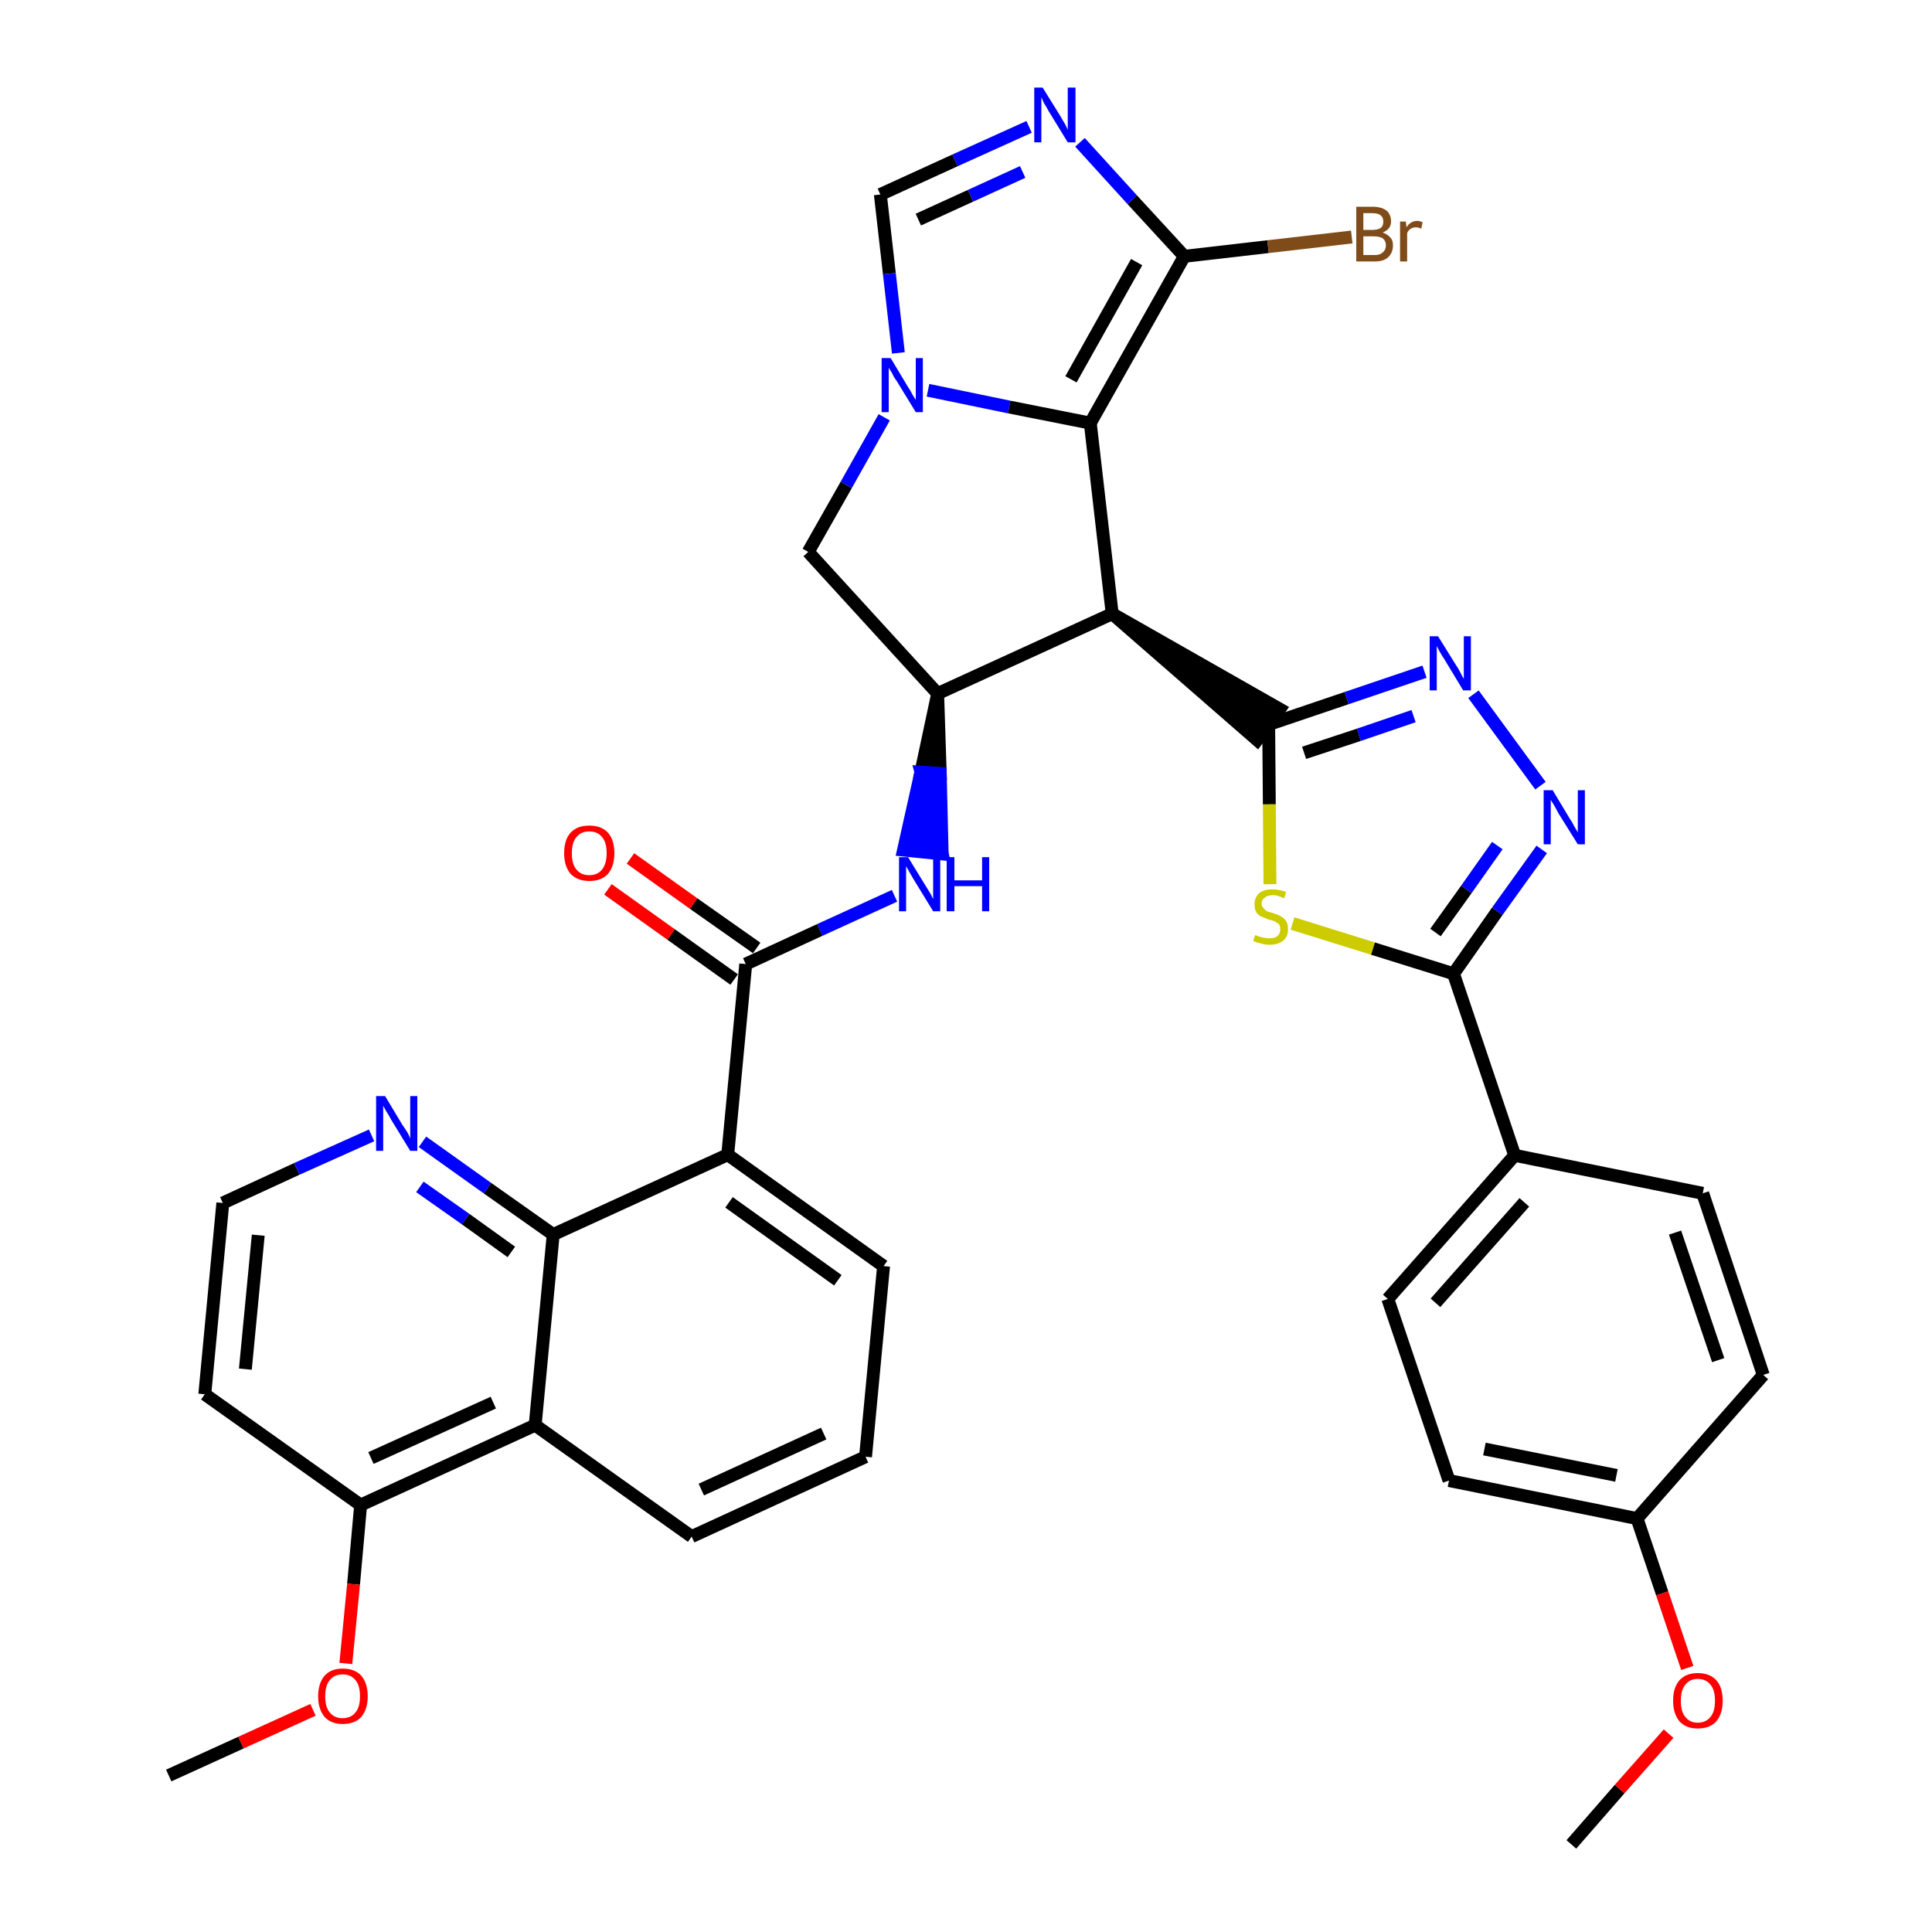 <?xml version='1.0' encoding='iso-8859-1'?>
<svg version='1.1' baseProfile='full'
              xmlns='http://www.w3.org/2000/svg'
                      xmlns:rdkit='http://www.rdkit.org/xml'
                      xmlns:xlink='http://www.w3.org/1999/xlink'
                  xml:space='preserve'
width='300px' height='300px' viewBox='0 0 300 300'>
<!-- END OF HEADER -->
<path class='bond-0 atom-0 atom-1' d='M 244.0,286.4 L 251.5,277.8' style='fill:none;fill-rule:evenodd;stroke:#000000;stroke-width:2.0px;stroke-linecap:butt;stroke-linejoin:miter;stroke-opacity:1' />
<path class='bond-0 atom-0 atom-1' d='M 251.5,277.8 L 259.1,269.2' style='fill:none;fill-rule:evenodd;stroke:#FF0000;stroke-width:2.0px;stroke-linecap:butt;stroke-linejoin:miter;stroke-opacity:1' />
<path class='bond-1 atom-1 atom-2' d='M 262.0,259.0 L 258.1,247.4' style='fill:none;fill-rule:evenodd;stroke:#FF0000;stroke-width:2.0px;stroke-linecap:butt;stroke-linejoin:miter;stroke-opacity:1' />
<path class='bond-1 atom-1 atom-2' d='M 258.1,247.4 L 254.2,235.8' style='fill:none;fill-rule:evenodd;stroke:#000000;stroke-width:2.0px;stroke-linecap:butt;stroke-linejoin:miter;stroke-opacity:1' />
<path class='bond-2 atom-2 atom-3' d='M 254.2,235.8 L 225.0,229.9' style='fill:none;fill-rule:evenodd;stroke:#000000;stroke-width:2.0px;stroke-linecap:butt;stroke-linejoin:miter;stroke-opacity:1' />
<path class='bond-2 atom-2 atom-3' d='M 251.0,229.1 L 230.5,225.0' style='fill:none;fill-rule:evenodd;stroke:#000000;stroke-width:2.0px;stroke-linecap:butt;stroke-linejoin:miter;stroke-opacity:1' />
<path class='bond-36 atom-36 atom-2' d='M 273.8,213.5 L 254.2,235.8' style='fill:none;fill-rule:evenodd;stroke:#000000;stroke-width:2.0px;stroke-linecap:butt;stroke-linejoin:miter;stroke-opacity:1' />
<path class='bond-3 atom-3 atom-4' d='M 225.0,229.9 L 215.5,201.7' style='fill:none;fill-rule:evenodd;stroke:#000000;stroke-width:2.0px;stroke-linecap:butt;stroke-linejoin:miter;stroke-opacity:1' />
<path class='bond-4 atom-4 atom-5' d='M 215.5,201.7 L 235.2,179.4' style='fill:none;fill-rule:evenodd;stroke:#000000;stroke-width:2.0px;stroke-linecap:butt;stroke-linejoin:miter;stroke-opacity:1' />
<path class='bond-4 atom-4 atom-5' d='M 222.9,202.3 L 236.7,186.7' style='fill:none;fill-rule:evenodd;stroke:#000000;stroke-width:2.0px;stroke-linecap:butt;stroke-linejoin:miter;stroke-opacity:1' />
<path class='bond-5 atom-5 atom-6' d='M 235.2,179.4 L 225.7,151.2' style='fill:none;fill-rule:evenodd;stroke:#000000;stroke-width:2.0px;stroke-linecap:butt;stroke-linejoin:miter;stroke-opacity:1' />
<path class='bond-34 atom-5 atom-35' d='M 235.2,179.4 L 264.4,185.3' style='fill:none;fill-rule:evenodd;stroke:#000000;stroke-width:2.0px;stroke-linecap:butt;stroke-linejoin:miter;stroke-opacity:1' />
<path class='bond-6 atom-6 atom-7' d='M 225.7,151.2 L 232.5,141.5' style='fill:none;fill-rule:evenodd;stroke:#000000;stroke-width:2.0px;stroke-linecap:butt;stroke-linejoin:miter;stroke-opacity:1' />
<path class='bond-6 atom-6 atom-7' d='M 232.5,141.5 L 239.4,131.9' style='fill:none;fill-rule:evenodd;stroke:#0000FF;stroke-width:2.0px;stroke-linecap:butt;stroke-linejoin:miter;stroke-opacity:1' />
<path class='bond-6 atom-6 atom-7' d='M 222.9,144.8 L 227.7,138.1' style='fill:none;fill-rule:evenodd;stroke:#000000;stroke-width:2.0px;stroke-linecap:butt;stroke-linejoin:miter;stroke-opacity:1' />
<path class='bond-6 atom-6 atom-7' d='M 227.7,138.1 L 232.5,131.3' style='fill:none;fill-rule:evenodd;stroke:#0000FF;stroke-width:2.0px;stroke-linecap:butt;stroke-linejoin:miter;stroke-opacity:1' />
<path class='bond-37 atom-34 atom-6' d='M 200.7,143.4 L 213.2,147.3' style='fill:none;fill-rule:evenodd;stroke:#CCCC00;stroke-width:2.0px;stroke-linecap:butt;stroke-linejoin:miter;stroke-opacity:1' />
<path class='bond-37 atom-34 atom-6' d='M 213.2,147.3 L 225.7,151.2' style='fill:none;fill-rule:evenodd;stroke:#000000;stroke-width:2.0px;stroke-linecap:butt;stroke-linejoin:miter;stroke-opacity:1' />
<path class='bond-7 atom-7 atom-8' d='M 239.2,122.0 L 228.8,107.8' style='fill:none;fill-rule:evenodd;stroke:#0000FF;stroke-width:2.0px;stroke-linecap:butt;stroke-linejoin:miter;stroke-opacity:1' />
<path class='bond-8 atom-8 atom-9' d='M 221.2,104.3 L 209.1,108.4' style='fill:none;fill-rule:evenodd;stroke:#0000FF;stroke-width:2.0px;stroke-linecap:butt;stroke-linejoin:miter;stroke-opacity:1' />
<path class='bond-8 atom-8 atom-9' d='M 209.1,108.4 L 197.0,112.5' style='fill:none;fill-rule:evenodd;stroke:#000000;stroke-width:2.0px;stroke-linecap:butt;stroke-linejoin:miter;stroke-opacity:1' />
<path class='bond-8 atom-8 atom-9' d='M 219.5,111.2 L 211.0,114.1' style='fill:none;fill-rule:evenodd;stroke:#0000FF;stroke-width:2.0px;stroke-linecap:butt;stroke-linejoin:miter;stroke-opacity:1' />
<path class='bond-8 atom-8 atom-9' d='M 211.0,114.1 L 202.5,116.9' style='fill:none;fill-rule:evenodd;stroke:#000000;stroke-width:2.0px;stroke-linecap:butt;stroke-linejoin:miter;stroke-opacity:1' />
<path class='bond-9 atom-10 atom-9' d='M 172.7,95.3 L 195.2,114.9 L 198.7,110.1 Z' style='fill:#000000;fill-rule:evenodd;fill-opacity:1;stroke:#000000;stroke-width:2.0px;stroke-linecap:butt;stroke-linejoin:miter;stroke-opacity:1;' />
<path class='bond-33 atom-9 atom-34' d='M 197.0,112.5 L 197.1,124.9' style='fill:none;fill-rule:evenodd;stroke:#000000;stroke-width:2.0px;stroke-linecap:butt;stroke-linejoin:miter;stroke-opacity:1' />
<path class='bond-33 atom-9 atom-34' d='M 197.1,124.9 L 197.2,137.3' style='fill:none;fill-rule:evenodd;stroke:#CCCC00;stroke-width:2.0px;stroke-linecap:butt;stroke-linejoin:miter;stroke-opacity:1' />
<path class='bond-10 atom-10 atom-11' d='M 172.7,95.3 L 169.3,65.7' style='fill:none;fill-rule:evenodd;stroke:#000000;stroke-width:2.0px;stroke-linecap:butt;stroke-linejoin:miter;stroke-opacity:1' />
<path class='bond-38 atom-18 atom-10' d='M 145.6,107.7 L 172.7,95.3' style='fill:none;fill-rule:evenodd;stroke:#000000;stroke-width:2.0px;stroke-linecap:butt;stroke-linejoin:miter;stroke-opacity:1' />
<path class='bond-11 atom-11 atom-12' d='M 169.3,65.7 L 183.9,39.8' style='fill:none;fill-rule:evenodd;stroke:#000000;stroke-width:2.0px;stroke-linecap:butt;stroke-linejoin:miter;stroke-opacity:1' />
<path class='bond-11 atom-11 atom-12' d='M 166.3,58.9 L 176.5,40.7' style='fill:none;fill-rule:evenodd;stroke:#000000;stroke-width:2.0px;stroke-linecap:butt;stroke-linejoin:miter;stroke-opacity:1' />
<path class='bond-40 atom-16 atom-11' d='M 144.1,60.6 L 156.7,63.2' style='fill:none;fill-rule:evenodd;stroke:#0000FF;stroke-width:2.0px;stroke-linecap:butt;stroke-linejoin:miter;stroke-opacity:1' />
<path class='bond-40 atom-16 atom-11' d='M 156.7,63.2 L 169.3,65.7' style='fill:none;fill-rule:evenodd;stroke:#000000;stroke-width:2.0px;stroke-linecap:butt;stroke-linejoin:miter;stroke-opacity:1' />
<path class='bond-12 atom-12 atom-13' d='M 183.9,39.8 L 196.9,38.3' style='fill:none;fill-rule:evenodd;stroke:#000000;stroke-width:2.0px;stroke-linecap:butt;stroke-linejoin:miter;stroke-opacity:1' />
<path class='bond-12 atom-12 atom-13' d='M 196.9,38.3 L 209.9,36.8' style='fill:none;fill-rule:evenodd;stroke:#7F4C19;stroke-width:2.0px;stroke-linecap:butt;stroke-linejoin:miter;stroke-opacity:1' />
<path class='bond-13 atom-12 atom-14' d='M 183.9,39.8 L 175.8,31.0' style='fill:none;fill-rule:evenodd;stroke:#000000;stroke-width:2.0px;stroke-linecap:butt;stroke-linejoin:miter;stroke-opacity:1' />
<path class='bond-13 atom-12 atom-14' d='M 175.8,31.0 L 167.7,22.1' style='fill:none;fill-rule:evenodd;stroke:#0000FF;stroke-width:2.0px;stroke-linecap:butt;stroke-linejoin:miter;stroke-opacity:1' />
<path class='bond-14 atom-14 atom-15' d='M 159.8,19.7 L 148.3,24.9' style='fill:none;fill-rule:evenodd;stroke:#0000FF;stroke-width:2.0px;stroke-linecap:butt;stroke-linejoin:miter;stroke-opacity:1' />
<path class='bond-14 atom-14 atom-15' d='M 148.3,24.9 L 136.7,30.2' style='fill:none;fill-rule:evenodd;stroke:#000000;stroke-width:2.0px;stroke-linecap:butt;stroke-linejoin:miter;stroke-opacity:1' />
<path class='bond-14 atom-14 atom-15' d='M 158.8,26.7 L 150.7,30.4' style='fill:none;fill-rule:evenodd;stroke:#0000FF;stroke-width:2.0px;stroke-linecap:butt;stroke-linejoin:miter;stroke-opacity:1' />
<path class='bond-14 atom-14 atom-15' d='M 150.7,30.4 L 142.6,34.1' style='fill:none;fill-rule:evenodd;stroke:#000000;stroke-width:2.0px;stroke-linecap:butt;stroke-linejoin:miter;stroke-opacity:1' />
<path class='bond-15 atom-15 atom-16' d='M 136.7,30.2 L 138.1,42.5' style='fill:none;fill-rule:evenodd;stroke:#000000;stroke-width:2.0px;stroke-linecap:butt;stroke-linejoin:miter;stroke-opacity:1' />
<path class='bond-15 atom-15 atom-16' d='M 138.1,42.5 L 139.5,54.8' style='fill:none;fill-rule:evenodd;stroke:#0000FF;stroke-width:2.0px;stroke-linecap:butt;stroke-linejoin:miter;stroke-opacity:1' />
<path class='bond-16 atom-16 atom-17' d='M 137.3,64.8 L 131.4,75.3' style='fill:none;fill-rule:evenodd;stroke:#0000FF;stroke-width:2.0px;stroke-linecap:butt;stroke-linejoin:miter;stroke-opacity:1' />
<path class='bond-16 atom-16 atom-17' d='M 131.4,75.3 L 125.5,85.7' style='fill:none;fill-rule:evenodd;stroke:#000000;stroke-width:2.0px;stroke-linecap:butt;stroke-linejoin:miter;stroke-opacity:1' />
<path class='bond-17 atom-17 atom-18' d='M 125.5,85.7 L 145.6,107.7' style='fill:none;fill-rule:evenodd;stroke:#000000;stroke-width:2.0px;stroke-linecap:butt;stroke-linejoin:miter;stroke-opacity:1' />
<path class='bond-18 atom-18 atom-19' d='M 145.6,107.7 L 143.0,119.9 L 146.0,120.1 Z' style='fill:#000000;fill-rule:evenodd;fill-opacity:1;stroke:#000000;stroke-width:2.0px;stroke-linecap:butt;stroke-linejoin:miter;stroke-opacity:1;' />
<path class='bond-18 atom-18 atom-19' d='M 143.0,119.9 L 146.3,132.6 L 140.3,132.0 Z' style='fill:#0000FF;fill-rule:evenodd;fill-opacity:1;stroke:#0000FF;stroke-width:2.0px;stroke-linecap:butt;stroke-linejoin:miter;stroke-opacity:1;' />
<path class='bond-18 atom-18 atom-19' d='M 143.0,119.9 L 146.0,120.1 L 146.3,132.6 Z' style='fill:#0000FF;fill-rule:evenodd;fill-opacity:1;stroke:#0000FF;stroke-width:2.0px;stroke-linecap:butt;stroke-linejoin:miter;stroke-opacity:1;' />
<path class='bond-19 atom-19 atom-20' d='M 138.9,139.1 L 127.3,144.4' style='fill:none;fill-rule:evenodd;stroke:#0000FF;stroke-width:2.0px;stroke-linecap:butt;stroke-linejoin:miter;stroke-opacity:1' />
<path class='bond-19 atom-19 atom-20' d='M 127.3,144.4 L 115.8,149.7' style='fill:none;fill-rule:evenodd;stroke:#000000;stroke-width:2.0px;stroke-linecap:butt;stroke-linejoin:miter;stroke-opacity:1' />
<path class='bond-20 atom-20 atom-21' d='M 117.5,147.2 L 107.7,140.3' style='fill:none;fill-rule:evenodd;stroke:#000000;stroke-width:2.0px;stroke-linecap:butt;stroke-linejoin:miter;stroke-opacity:1' />
<path class='bond-20 atom-20 atom-21' d='M 107.7,140.3 L 97.9,133.3' style='fill:none;fill-rule:evenodd;stroke:#FF0000;stroke-width:2.0px;stroke-linecap:butt;stroke-linejoin:miter;stroke-opacity:1' />
<path class='bond-20 atom-20 atom-21' d='M 114.0,152.1 L 104.2,145.1' style='fill:none;fill-rule:evenodd;stroke:#000000;stroke-width:2.0px;stroke-linecap:butt;stroke-linejoin:miter;stroke-opacity:1' />
<path class='bond-20 atom-20 atom-21' d='M 104.2,145.1 L 94.4,138.1' style='fill:none;fill-rule:evenodd;stroke:#FF0000;stroke-width:2.0px;stroke-linecap:butt;stroke-linejoin:miter;stroke-opacity:1' />
<path class='bond-21 atom-20 atom-22' d='M 115.8,149.7 L 113.0,179.3' style='fill:none;fill-rule:evenodd;stroke:#000000;stroke-width:2.0px;stroke-linecap:butt;stroke-linejoin:miter;stroke-opacity:1' />
<path class='bond-22 atom-22 atom-23' d='M 113.0,179.3 L 137.2,196.6' style='fill:none;fill-rule:evenodd;stroke:#000000;stroke-width:2.0px;stroke-linecap:butt;stroke-linejoin:miter;stroke-opacity:1' />
<path class='bond-22 atom-22 atom-23' d='M 113.2,186.7 L 130.1,198.8' style='fill:none;fill-rule:evenodd;stroke:#000000;stroke-width:2.0px;stroke-linecap:butt;stroke-linejoin:miter;stroke-opacity:1' />
<path class='bond-39 atom-33 atom-22' d='M 85.9,191.7 L 113.0,179.3' style='fill:none;fill-rule:evenodd;stroke:#000000;stroke-width:2.0px;stroke-linecap:butt;stroke-linejoin:miter;stroke-opacity:1' />
<path class='bond-23 atom-23 atom-24' d='M 137.2,196.6 L 134.4,226.2' style='fill:none;fill-rule:evenodd;stroke:#000000;stroke-width:2.0px;stroke-linecap:butt;stroke-linejoin:miter;stroke-opacity:1' />
<path class='bond-24 atom-24 atom-25' d='M 134.4,226.2 L 107.4,238.6' style='fill:none;fill-rule:evenodd;stroke:#000000;stroke-width:2.0px;stroke-linecap:butt;stroke-linejoin:miter;stroke-opacity:1' />
<path class='bond-24 atom-24 atom-25' d='M 127.9,222.6 L 108.9,231.3' style='fill:none;fill-rule:evenodd;stroke:#000000;stroke-width:2.0px;stroke-linecap:butt;stroke-linejoin:miter;stroke-opacity:1' />
<path class='bond-25 atom-25 atom-26' d='M 107.4,238.6 L 83.1,221.3' style='fill:none;fill-rule:evenodd;stroke:#000000;stroke-width:2.0px;stroke-linecap:butt;stroke-linejoin:miter;stroke-opacity:1' />
<path class='bond-26 atom-26 atom-27' d='M 83.1,221.3 L 56.0,233.7' style='fill:none;fill-rule:evenodd;stroke:#000000;stroke-width:2.0px;stroke-linecap:butt;stroke-linejoin:miter;stroke-opacity:1' />
<path class='bond-26 atom-26 atom-27' d='M 76.6,217.8 L 57.6,226.4' style='fill:none;fill-rule:evenodd;stroke:#000000;stroke-width:2.0px;stroke-linecap:butt;stroke-linejoin:miter;stroke-opacity:1' />
<path class='bond-41 atom-33 atom-26' d='M 85.9,191.7 L 83.1,221.3' style='fill:none;fill-rule:evenodd;stroke:#000000;stroke-width:2.0px;stroke-linecap:butt;stroke-linejoin:miter;stroke-opacity:1' />
<path class='bond-27 atom-27 atom-28' d='M 56.0,233.7 L 54.9,246.0' style='fill:none;fill-rule:evenodd;stroke:#000000;stroke-width:2.0px;stroke-linecap:butt;stroke-linejoin:miter;stroke-opacity:1' />
<path class='bond-27 atom-27 atom-28' d='M 54.9,246.0 L 53.7,258.3' style='fill:none;fill-rule:evenodd;stroke:#FF0000;stroke-width:2.0px;stroke-linecap:butt;stroke-linejoin:miter;stroke-opacity:1' />
<path class='bond-29 atom-27 atom-30' d='M 56.0,233.7 L 31.8,216.5' style='fill:none;fill-rule:evenodd;stroke:#000000;stroke-width:2.0px;stroke-linecap:butt;stroke-linejoin:miter;stroke-opacity:1' />
<path class='bond-28 atom-28 atom-29' d='M 48.6,265.5 L 37.4,270.6' style='fill:none;fill-rule:evenodd;stroke:#FF0000;stroke-width:2.0px;stroke-linecap:butt;stroke-linejoin:miter;stroke-opacity:1' />
<path class='bond-28 atom-28 atom-29' d='M 37.4,270.6 L 26.2,275.7' style='fill:none;fill-rule:evenodd;stroke:#000000;stroke-width:2.0px;stroke-linecap:butt;stroke-linejoin:miter;stroke-opacity:1' />
<path class='bond-30 atom-30 atom-31' d='M 31.8,216.5 L 34.6,186.8' style='fill:none;fill-rule:evenodd;stroke:#000000;stroke-width:2.0px;stroke-linecap:butt;stroke-linejoin:miter;stroke-opacity:1' />
<path class='bond-30 atom-30 atom-31' d='M 38.1,212.6 L 40.1,191.8' style='fill:none;fill-rule:evenodd;stroke:#000000;stroke-width:2.0px;stroke-linecap:butt;stroke-linejoin:miter;stroke-opacity:1' />
<path class='bond-31 atom-31 atom-32' d='M 34.6,186.8 L 46.1,181.5' style='fill:none;fill-rule:evenodd;stroke:#000000;stroke-width:2.0px;stroke-linecap:butt;stroke-linejoin:miter;stroke-opacity:1' />
<path class='bond-31 atom-31 atom-32' d='M 46.1,181.5 L 57.7,176.3' style='fill:none;fill-rule:evenodd;stroke:#0000FF;stroke-width:2.0px;stroke-linecap:butt;stroke-linejoin:miter;stroke-opacity:1' />
<path class='bond-32 atom-32 atom-33' d='M 65.6,177.3 L 75.7,184.5' style='fill:none;fill-rule:evenodd;stroke:#0000FF;stroke-width:2.0px;stroke-linecap:butt;stroke-linejoin:miter;stroke-opacity:1' />
<path class='bond-32 atom-32 atom-33' d='M 75.7,184.5 L 85.9,191.7' style='fill:none;fill-rule:evenodd;stroke:#000000;stroke-width:2.0px;stroke-linecap:butt;stroke-linejoin:miter;stroke-opacity:1' />
<path class='bond-32 atom-32 atom-33' d='M 65.2,184.3 L 72.3,189.3' style='fill:none;fill-rule:evenodd;stroke:#0000FF;stroke-width:2.0px;stroke-linecap:butt;stroke-linejoin:miter;stroke-opacity:1' />
<path class='bond-32 atom-32 atom-33' d='M 72.3,189.3 L 79.4,194.4' style='fill:none;fill-rule:evenodd;stroke:#000000;stroke-width:2.0px;stroke-linecap:butt;stroke-linejoin:miter;stroke-opacity:1' />
<path class='bond-35 atom-35 atom-36' d='M 264.4,185.3 L 273.8,213.5' style='fill:none;fill-rule:evenodd;stroke:#000000;stroke-width:2.0px;stroke-linecap:butt;stroke-linejoin:miter;stroke-opacity:1' />
<path class='bond-35 atom-35 atom-36' d='M 260.1,191.4 L 266.8,211.2' style='fill:none;fill-rule:evenodd;stroke:#000000;stroke-width:2.0px;stroke-linecap:butt;stroke-linejoin:miter;stroke-opacity:1' />
<path  class='atom-1' d='M 259.8 264.1
Q 259.8 262.0, 260.8 260.9
Q 261.8 259.8, 263.6 259.8
Q 265.5 259.8, 266.5 260.9
Q 267.5 262.0, 267.5 264.1
Q 267.5 266.1, 266.5 267.3
Q 265.5 268.4, 263.6 268.4
Q 261.8 268.4, 260.8 267.3
Q 259.8 266.1, 259.8 264.1
M 263.6 267.5
Q 264.9 267.5, 265.6 266.6
Q 266.3 265.8, 266.3 264.1
Q 266.3 262.4, 265.6 261.6
Q 264.9 260.7, 263.6 260.7
Q 262.4 260.7, 261.7 261.6
Q 261.0 262.4, 261.0 264.1
Q 261.0 265.8, 261.7 266.6
Q 262.4 267.5, 263.6 267.5
' fill='#FF0000'/>
<path  class='atom-7' d='M 241.1 122.7
L 243.8 127.2
Q 244.1 127.6, 244.5 128.4
Q 245.0 129.2, 245.0 129.3
L 245.0 122.7
L 246.1 122.7
L 246.1 131.1
L 245.0 131.1
L 242.0 126.3
Q 241.7 125.7, 241.3 125.0
Q 240.9 124.4, 240.8 124.2
L 240.8 131.1
L 239.7 131.1
L 239.7 122.7
L 241.1 122.7
' fill='#0000FF'/>
<path  class='atom-8' d='M 223.3 98.8
L 226.1 103.3
Q 226.4 103.7, 226.8 104.5
Q 227.2 105.3, 227.3 105.4
L 227.3 98.8
L 228.4 98.8
L 228.4 107.2
L 227.2 107.2
L 224.3 102.4
Q 223.9 101.8, 223.5 101.1
Q 223.2 100.5, 223.1 100.3
L 223.1 107.2
L 222.0 107.2
L 222.0 98.8
L 223.3 98.8
' fill='#0000FF'/>
<path  class='atom-13' d='M 214.7 36.1
Q 215.5 36.4, 215.9 36.9
Q 216.3 37.3, 216.3 38.1
Q 216.3 39.2, 215.6 39.9
Q 214.9 40.6, 213.5 40.6
L 210.6 40.6
L 210.6 32.1
L 213.1 32.1
Q 214.5 32.1, 215.3 32.7
Q 216.0 33.3, 216.0 34.4
Q 216.0 35.6, 214.7 36.1
M 211.7 33.1
L 211.7 35.7
L 213.1 35.7
Q 213.9 35.7, 214.4 35.4
Q 214.8 35.1, 214.8 34.4
Q 214.8 33.1, 213.1 33.1
L 211.7 33.1
M 213.5 39.6
Q 214.3 39.6, 214.7 39.2
Q 215.2 38.8, 215.2 38.1
Q 215.2 37.4, 214.7 37.0
Q 214.2 36.7, 213.3 36.7
L 211.7 36.7
L 211.7 39.6
L 213.5 39.6
' fill='#7F4C19'/>
<path  class='atom-13' d='M 218.3 34.4
L 218.4 35.3
Q 219.0 34.3, 220.1 34.3
Q 220.4 34.3, 220.9 34.5
L 220.7 35.5
Q 220.2 35.3, 219.9 35.3
Q 219.4 35.3, 219.1 35.5
Q 218.7 35.7, 218.5 36.2
L 218.5 40.6
L 217.4 40.6
L 217.4 34.4
L 218.3 34.4
' fill='#7F4C19'/>
<path  class='atom-14' d='M 161.9 13.6
L 164.7 18.1
Q 164.9 18.5, 165.4 19.3
Q 165.8 20.1, 165.8 20.2
L 165.8 13.6
L 167.0 13.6
L 167.0 22.1
L 165.8 22.1
L 162.8 17.2
Q 162.5 16.6, 162.1 16.0
Q 161.8 15.3, 161.7 15.1
L 161.7 22.1
L 160.6 22.1
L 160.6 13.6
L 161.9 13.6
' fill='#0000FF'/>
<path  class='atom-16' d='M 138.3 55.6
L 141.0 60.1
Q 141.3 60.5, 141.7 61.3
Q 142.2 62.1, 142.2 62.1
L 142.2 55.6
L 143.3 55.6
L 143.3 64.0
L 142.2 64.0
L 139.2 59.1
Q 138.8 58.6, 138.5 57.9
Q 138.1 57.3, 138.0 57.1
L 138.0 64.0
L 136.9 64.0
L 136.9 55.6
L 138.3 55.6
' fill='#0000FF'/>
<path  class='atom-19' d='M 141.0 133.1
L 143.7 137.5
Q 144.0 138.0, 144.5 138.8
Q 144.9 139.6, 144.9 139.6
L 144.9 133.1
L 146.0 133.1
L 146.0 141.5
L 144.9 141.5
L 141.9 136.6
Q 141.6 136.1, 141.2 135.4
Q 140.8 134.7, 140.7 134.5
L 140.7 141.5
L 139.6 141.5
L 139.6 133.1
L 141.0 133.1
' fill='#0000FF'/>
<path  class='atom-19' d='M 147.0 133.1
L 148.2 133.1
L 148.2 136.7
L 152.5 136.7
L 152.5 133.1
L 153.6 133.1
L 153.6 141.5
L 152.5 141.5
L 152.5 137.6
L 148.2 137.6
L 148.2 141.5
L 147.0 141.5
L 147.0 133.1
' fill='#0000FF'/>
<path  class='atom-21' d='M 87.6 132.5
Q 87.6 130.4, 88.6 129.3
Q 89.6 128.2, 91.5 128.2
Q 93.4 128.2, 94.4 129.3
Q 95.4 130.4, 95.4 132.5
Q 95.4 134.5, 94.4 135.7
Q 93.4 136.8, 91.5 136.8
Q 89.7 136.8, 88.6 135.7
Q 87.6 134.5, 87.6 132.5
M 91.5 135.9
Q 92.8 135.9, 93.5 135.0
Q 94.2 134.1, 94.2 132.5
Q 94.2 130.8, 93.5 130.0
Q 92.8 129.1, 91.5 129.1
Q 90.2 129.1, 89.5 130.0
Q 88.8 130.8, 88.8 132.5
Q 88.8 134.2, 89.5 135.0
Q 90.2 135.9, 91.5 135.9
' fill='#FF0000'/>
<path  class='atom-28' d='M 49.4 263.4
Q 49.4 261.4, 50.4 260.2
Q 51.4 259.1, 53.2 259.1
Q 55.1 259.1, 56.1 260.2
Q 57.1 261.4, 57.1 263.4
Q 57.1 265.4, 56.1 266.6
Q 55.1 267.7, 53.2 267.7
Q 51.4 267.7, 50.4 266.6
Q 49.4 265.4, 49.4 263.4
M 53.2 266.8
Q 54.5 266.8, 55.2 265.9
Q 55.9 265.1, 55.9 263.4
Q 55.9 261.7, 55.2 260.9
Q 54.5 260.0, 53.2 260.0
Q 51.9 260.0, 51.2 260.9
Q 50.5 261.7, 50.5 263.4
Q 50.5 265.1, 51.2 265.9
Q 51.9 266.8, 53.2 266.8
' fill='#FF0000'/>
<path  class='atom-32' d='M 59.8 170.2
L 62.5 174.7
Q 62.8 175.1, 63.3 175.9
Q 63.7 176.7, 63.7 176.8
L 63.7 170.2
L 64.8 170.2
L 64.8 178.7
L 63.7 178.7
L 60.7 173.8
Q 60.4 173.2, 60.0 172.6
Q 59.6 171.9, 59.5 171.7
L 59.5 178.7
L 58.4 178.7
L 58.4 170.2
L 59.8 170.2
' fill='#0000FF'/>
<path  class='atom-34' d='M 194.9 145.2
Q 195.0 145.2, 195.4 145.4
Q 195.8 145.5, 196.2 145.6
Q 196.7 145.7, 197.1 145.7
Q 197.9 145.7, 198.3 145.4
Q 198.8 145.0, 198.8 144.3
Q 198.8 143.8, 198.6 143.5
Q 198.3 143.3, 198.0 143.1
Q 197.6 142.9, 197.0 142.8
Q 196.3 142.5, 195.8 142.3
Q 195.4 142.1, 195.1 141.7
Q 194.8 141.2, 194.8 140.4
Q 194.8 139.4, 195.5 138.7
Q 196.2 138.1, 197.6 138.1
Q 198.6 138.1, 199.7 138.5
L 199.4 139.5
Q 198.4 139.0, 197.7 139.0
Q 196.8 139.0, 196.4 139.4
Q 195.9 139.7, 195.9 140.3
Q 195.9 140.8, 196.2 141.0
Q 196.4 141.3, 196.7 141.5
Q 197.1 141.6, 197.7 141.8
Q 198.4 142.0, 198.9 142.3
Q 199.3 142.5, 199.7 143.0
Q 200.0 143.5, 200.0 144.3
Q 200.0 145.5, 199.2 146.1
Q 198.4 146.7, 197.1 146.7
Q 196.4 146.7, 195.8 146.5
Q 195.2 146.4, 194.6 146.1
L 194.9 145.2
' fill='#CCCC00'/>
</svg>
